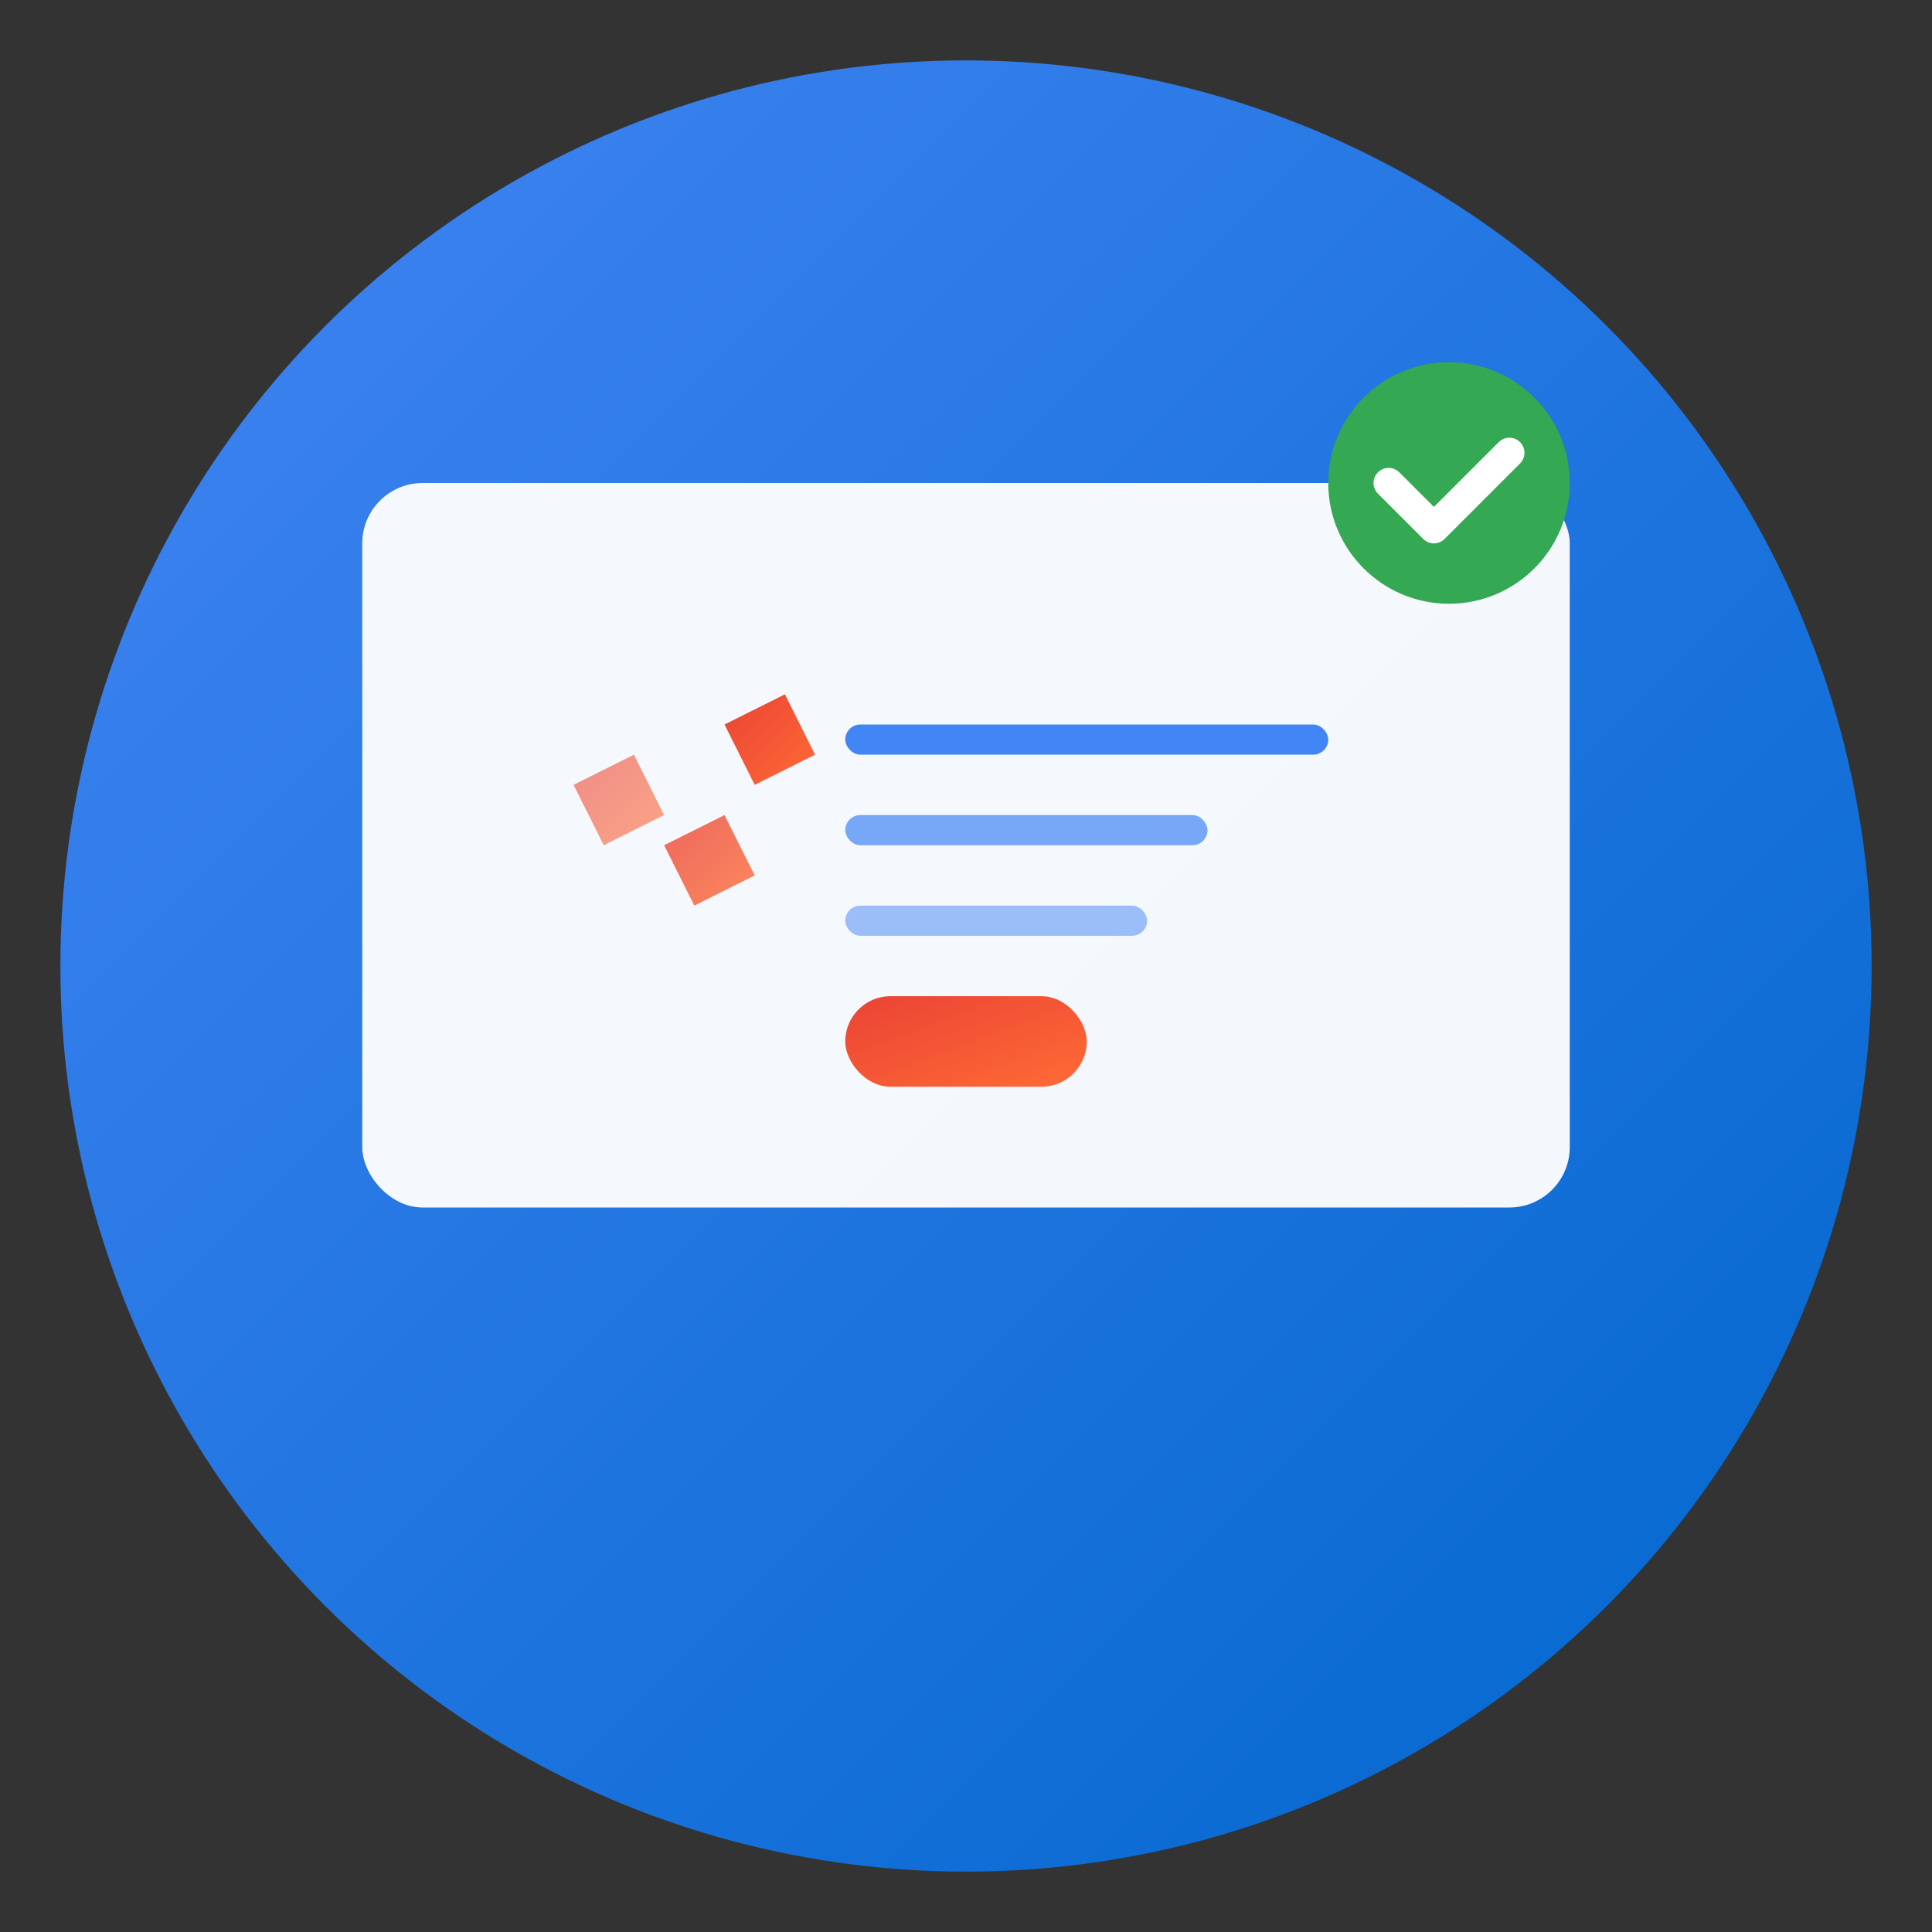 <svg width="128" height="128" viewBox="0 0 128 128" fill="none" xmlns="http://www.w3.org/2000/svg">
  <rect x="0" y="0" width="128" height="128" fill="#333333" stroke="none"/>
  <!-- Background gradient -->
  <defs>
    <linearGradient id="bg" x1="0%" y1="0%" x2="100%" y2="100%">
      <stop offset="0%" style="stop-color:#4285F4"/>
      <stop offset="100%" style="stop-color:#0066CC"/>
    </linearGradient>
    <linearGradient id="accent" x1="0%" y1="0%" x2="100%" y2="100%">
      <stop offset="0%" style="stop-color:#EA4335"/>
      <stop offset="100%" style="stop-color:#FF6B35"/>
    </linearGradient>
  </defs>
  
  <!-- Background circle -->
  <circle cx="64" cy="64" r="60" fill="url(#bg)"/>
  
  <!-- Ad frame/screen -->
  <rect x="24" y="32" width="80" height="48" rx="4" fill="white" opacity="0.95"/>
  
  <!-- AI sparkle/magic icon -->
  <g transform="translate(32, 40)">
    <!-- Main sparkle -->
    <path d="M16 8L18 12L22 10L20 6L16 8Z" fill="url(#accent)"/>
    <path d="M12 16L14 20L18 18L16 14L12 16Z" fill="url(#accent)" opacity="0.8"/>
    <path d="M6 12L8 16L12 14L10 10L6 12Z" fill="url(#accent)" opacity="0.6"/>
    
    <!-- Text lines representing ad content -->
    <rect x="24" y="8" width="32" height="2" rx="1" fill="#4285F4"/>
    <rect x="24" y="14" width="24" height="2" rx="1" fill="#4285F4" opacity="0.7"/>
    <rect x="24" y="20" width="20" height="2" rx="1" fill="#4285F4" opacity="0.5"/>
    
    <!-- CTA button -->
    <rect x="24" y="26" width="16" height="6" rx="3" fill="url(#accent)"/>
  </g>
  
  <!-- Chrome extension indicator -->
  <circle cx="96" cy="32" r="8" fill="#34A853"/>
  <path d="M92 32L95 35L100 30" stroke="white" stroke-width="2" fill="none" stroke-linecap="round" stroke-linejoin="round"/>
</svg>